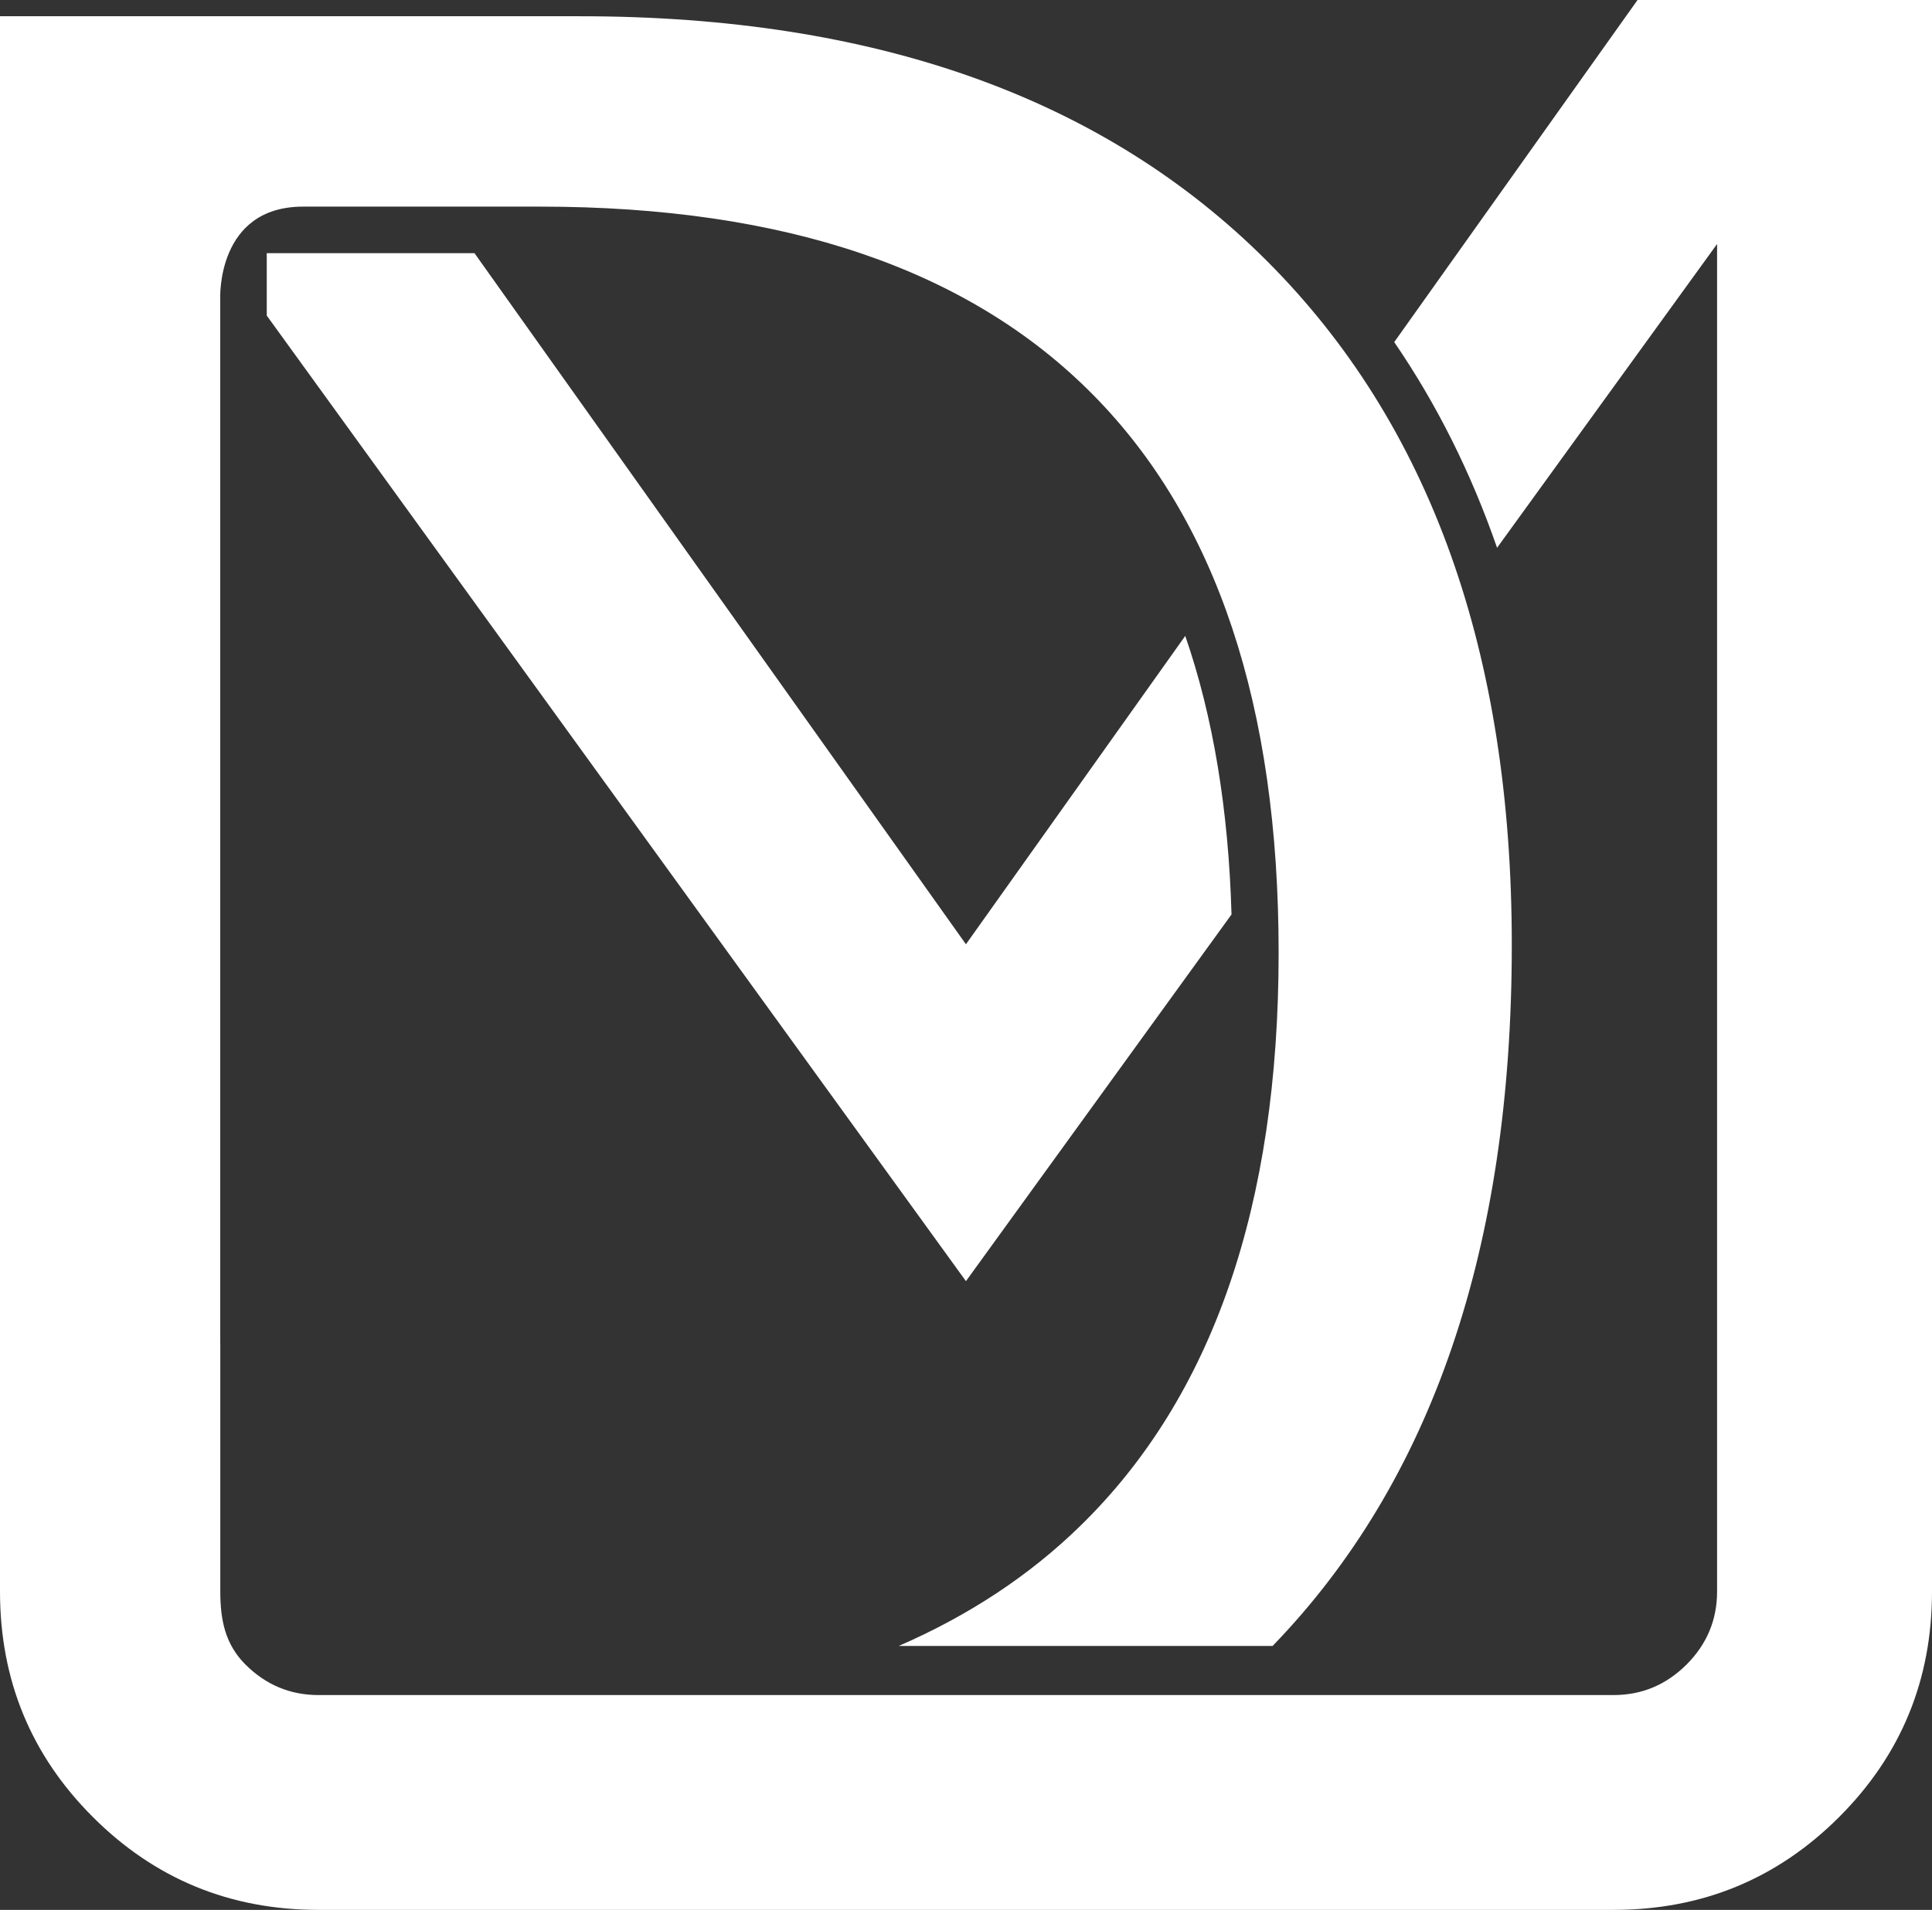 <svg version="1.1" id="图层_1" x="0px" y="0px" width="145.367px" height="143.73px" viewBox="0 0 145.367 143.73" enable-background="new 0 0 145.367 143.73" xml:space="preserve" xmlns="http://www.w3.org/2000/svg" xmlns:xlink="http://www.w3.org/1999/xlink" xmlns:xml="http://www.w3.org/XML/1998/namespace">
  <rect x="0" y="0" width="145.367" height="143.73" fill="#333333" stroke="none"/>
  <path fill="#FFFFFF" d="M145.367,0v101.074v6.902v11.797c0,6.654-2.33,12.315-6.985,16.967c-4.661,4.66-10.317,6.99-16.971,6.99
	h-11.631H39.695H23.957c-6.654,0-12.311-2.33-16.971-6.99C2.33,132.089,0,126.428,0,119.773v-2.782v-15.917V1.223h43.667
	c22.161,0,39.381,6.135,51.664,18.421C107.612,31.93,113.75,49.079,113.75,71.11c0,22.791-6.012,40.369-17.997,52.757H67.625
	c5.28-2.297,9.842-5.305,13.666-9.042c9.947-9.707,14.915-24.092,14.915-43.129c0-18.583-4.666-32.593-13.986-42.01
	c-9.326-9.427-23.186-14.136-41.573-14.136H22.806c-6.538,0-6.235,6.924-6.235,6.924v78.6h0.005v18.699
	c0,2.129,0.361,3.959,1.887,5.489c1.536,1.531,3.365,2.301,5.494,2.301h1.632h95.822c2.128,0,3.958-0.77,5.493-2.301
	c1.526-1.53,2.292-3.36,2.292-5.489v-11.797v-6.902V18.363l-16.554,22.861c-1.958-5.646-4.54-10.81-7.738-15.479L123.211,0H145.367z
	 M89.181,47.854L72.679,71.062L35.7,19.051H20.071v4.698l52.608,72.665l19.982-27.596C92.437,60.899,91.269,53.904,89.181,47.854z" class="color c1"/>
</svg>